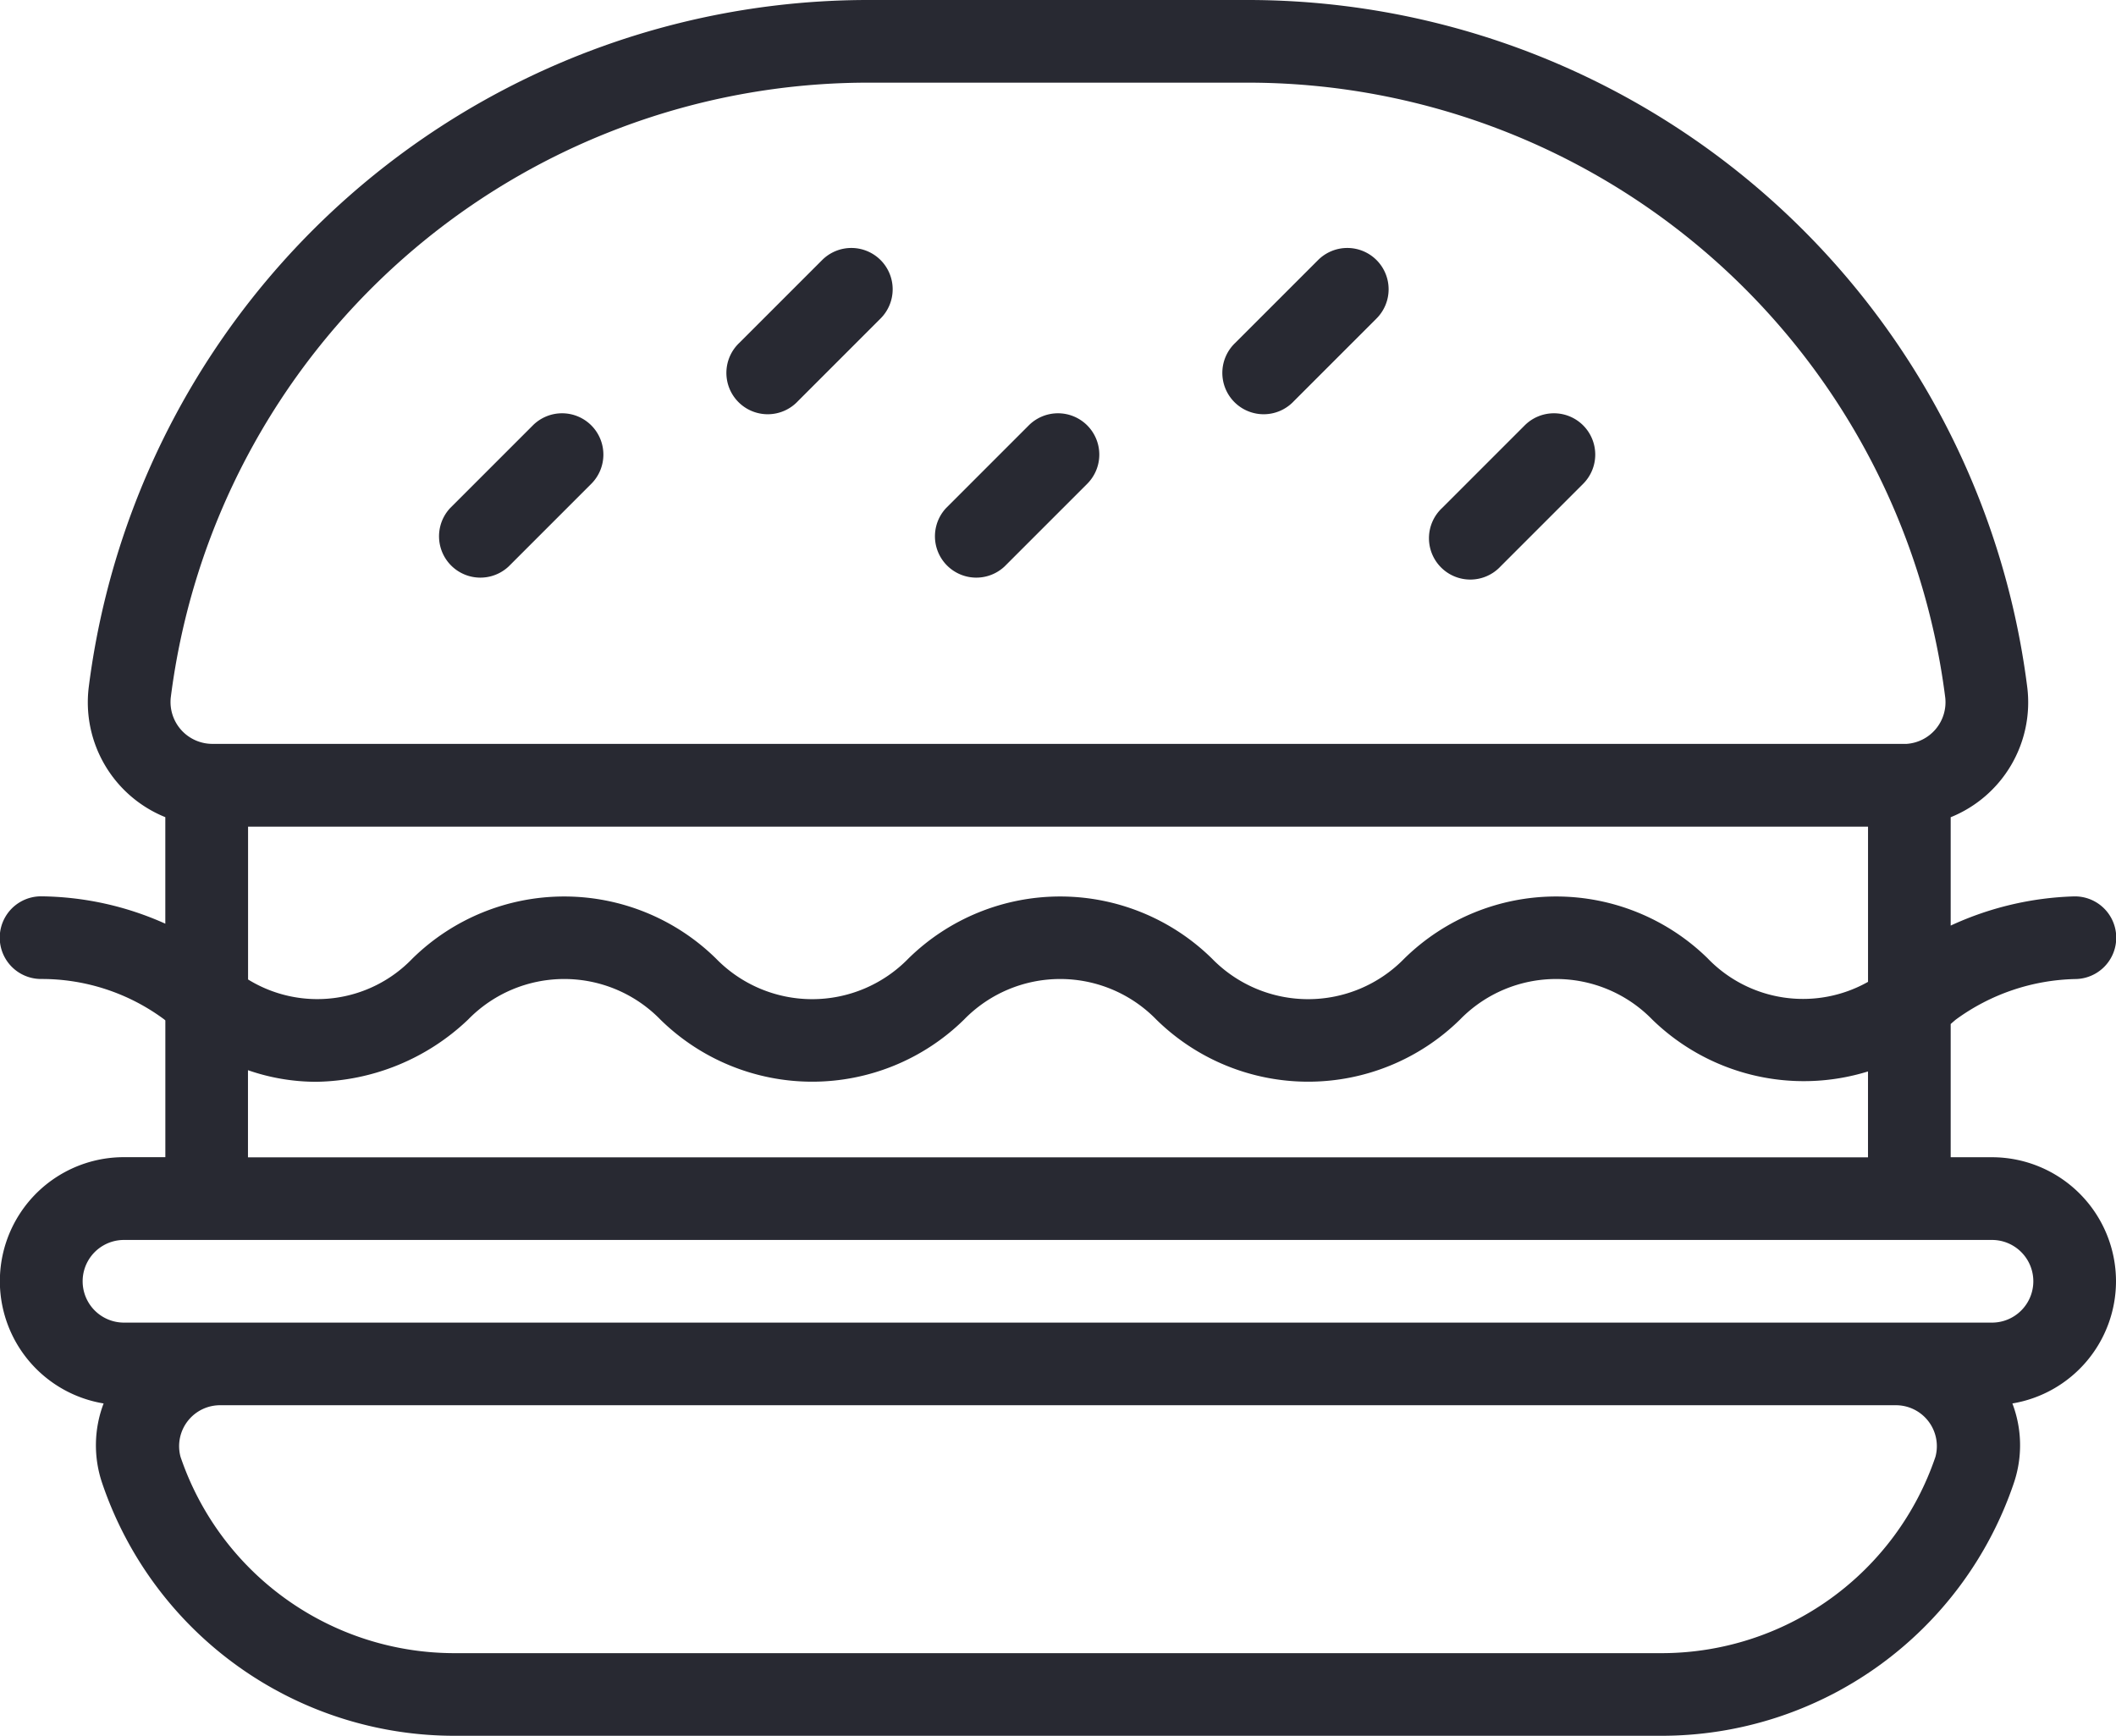 <svg xmlns="http://www.w3.org/2000/svg" width="70.066" height="57.476" viewBox="0 0 70.066 57.476">
  <g id="hamburger" transform="translate(0 -46)">
    <g id="Group_8" data-name="Group 8" transform="translate(47.349 59.685)">
      <g id="Group_7" data-name="Group 7" transform="translate(0 0)">
        <path id="Path_16" data-name="Path 16" d="M351.072,146.4a1.369,1.369,0,0,0-1.935,0l-2.737,2.737a1.369,1.369,0,1,0,1.935,1.935l2.737-2.737A1.369,1.369,0,0,0,351.072,146.4Z" transform="translate(-345.999 -146)" fill="#282932"/>
      </g>
    </g>
    <g id="Group_10" data-name="Group 10" transform="translate(14.506 59.685)">
      <g id="Group_9" data-name="Group 9" transform="translate(0 0)">
        <path id="Path_17" data-name="Path 17" d="M111.072,146.4a1.369,1.369,0,0,0-1.935,0l-2.737,2.737a1.369,1.369,0,0,0,1.935,1.935l2.737-2.737A1.369,1.369,0,0,0,111.072,146.4Z" transform="translate(-105.999 -146)" fill="#282932"/>
      </g>
    </g>
    <g id="Group_12" data-name="Group 12" transform="translate(40.507 54.211)">
      <g id="Group_11" data-name="Group 11" transform="translate(0 0)">
        <path id="Path_18" data-name="Path 18" d="M301.072,106.4a1.369,1.369,0,0,0-1.935,0l-2.737,2.737a1.369,1.369,0,1,0,1.935,1.935l2.737-2.737A1.369,1.369,0,0,0,301.072,106.4Z" transform="translate(-295.999 -106)" fill="#282932"/>
      </g>
    </g>
    <g id="Group_14" data-name="Group 14" transform="translate(24.085 54.211)">
      <g id="Group_13" data-name="Group 13" transform="translate(0 0)">
        <path id="Path_19" data-name="Path 19" d="M181.072,106.4a1.369,1.369,0,0,0-1.935,0l-2.737,2.737a1.369,1.369,0,1,0,1.935,1.935l2.737-2.737A1.369,1.369,0,0,0,181.072,106.4Z" transform="translate(-175.999 -106)" fill="#282932"/>
      </g>
    </g>
    <g id="Group_16" data-name="Group 16" transform="translate(30.927 59.685)">
      <g id="Group_15" data-name="Group 15" transform="translate(0 0)">
        <path id="Path_20" data-name="Path 20" d="M231.072,146.4a1.369,1.369,0,0,0-1.935,0l-2.737,2.737a1.369,1.369,0,0,0,1.935,1.935l2.737-2.737A1.369,1.369,0,0,0,231.072,146.4Z" transform="translate(-225.999 -146)" fill="#282932"/>
      </g>
    </g>
    <g id="Group_18" data-name="Group 18" transform="translate(0 46)">
      <g id="Group_17" data-name="Group 17" transform="translate(0 0)">
        <path id="Path_21" data-name="Path 21" d="M70.066,88.423a4.11,4.11,0,0,0-4.105-4.105H64.592V79.907c.056-.049.114-.1.169-.146a6.952,6.952,0,0,1,3.953-1.343,1.368,1.368,0,0,0-.017-2.737H68.68a10.445,10.445,0,0,0-4.088.967V73.06a4.1,4.1,0,0,0,2.536-4.3A26.022,26.022,0,0,0,41.328,46H28.738a26.022,26.022,0,0,0-25.8,22.758,4.1,4.1,0,0,0,2.536,4.3v3.527a10.255,10.255,0,0,0-4.123-.906,1.368,1.368,0,0,0,.018,2.737h.018a6.809,6.809,0,0,1,4.05,1.338l.038.033v4.529H4.105a4.105,4.105,0,0,0-.674,8.155,3.891,3.891,0,0,0-.046,2.643,12.314,12.314,0,0,0,11.668,8.361H55.013a12.314,12.314,0,0,0,11.668-8.362,3.89,3.89,0,0,0-.046-2.642A4.105,4.105,0,0,0,70.066,88.423ZM5.654,69.1A23.281,23.281,0,0,1,28.738,48.737h12.59A23.281,23.281,0,0,1,64.412,69.1a1.382,1.382,0,0,1-1.28,1.531l-.027,0c-.023,0-.047,0-.07,0h-56A1.386,1.386,0,0,1,5.654,69.1Zm50.9,8.641a7.173,7.173,0,0,0-10.055,0,4.444,4.444,0,0,1-6.367,0,7.173,7.173,0,0,0-10.055,0,4.444,4.444,0,0,1-6.367,0,7.173,7.173,0,0,0-10.055,0,4.366,4.366,0,0,1-5.441.691v-5.06H61.855v5.139A4.382,4.382,0,0,1,56.55,77.738Zm5.3,3.739v2.841H8.211V81.436a6.886,6.886,0,0,0,2.258.384A7.443,7.443,0,0,0,15.5,79.76a4.444,4.444,0,0,1,6.367,0,7.173,7.173,0,0,0,10.055,0,4.444,4.444,0,0,1,6.367,0,7.173,7.173,0,0,0,10.055,0,4.444,4.444,0,0,1,6.367,0A7.191,7.191,0,0,0,61.855,81.477Zm2.233,12.759a9.578,9.578,0,0,1-9.076,6.5H15.053a9.578,9.578,0,0,1-9.075-6.5,1.356,1.356,0,0,1,1.338-1.709H62.75A1.356,1.356,0,0,1,64.088,94.236Zm1.872-4.445H4.105a1.368,1.368,0,1,1,0-2.737H65.96a1.368,1.368,0,0,1,0,2.737Z" transform="translate(0 -46)" fill="#282932"/>
      </g>
    </g>
  </g>
</svg>
